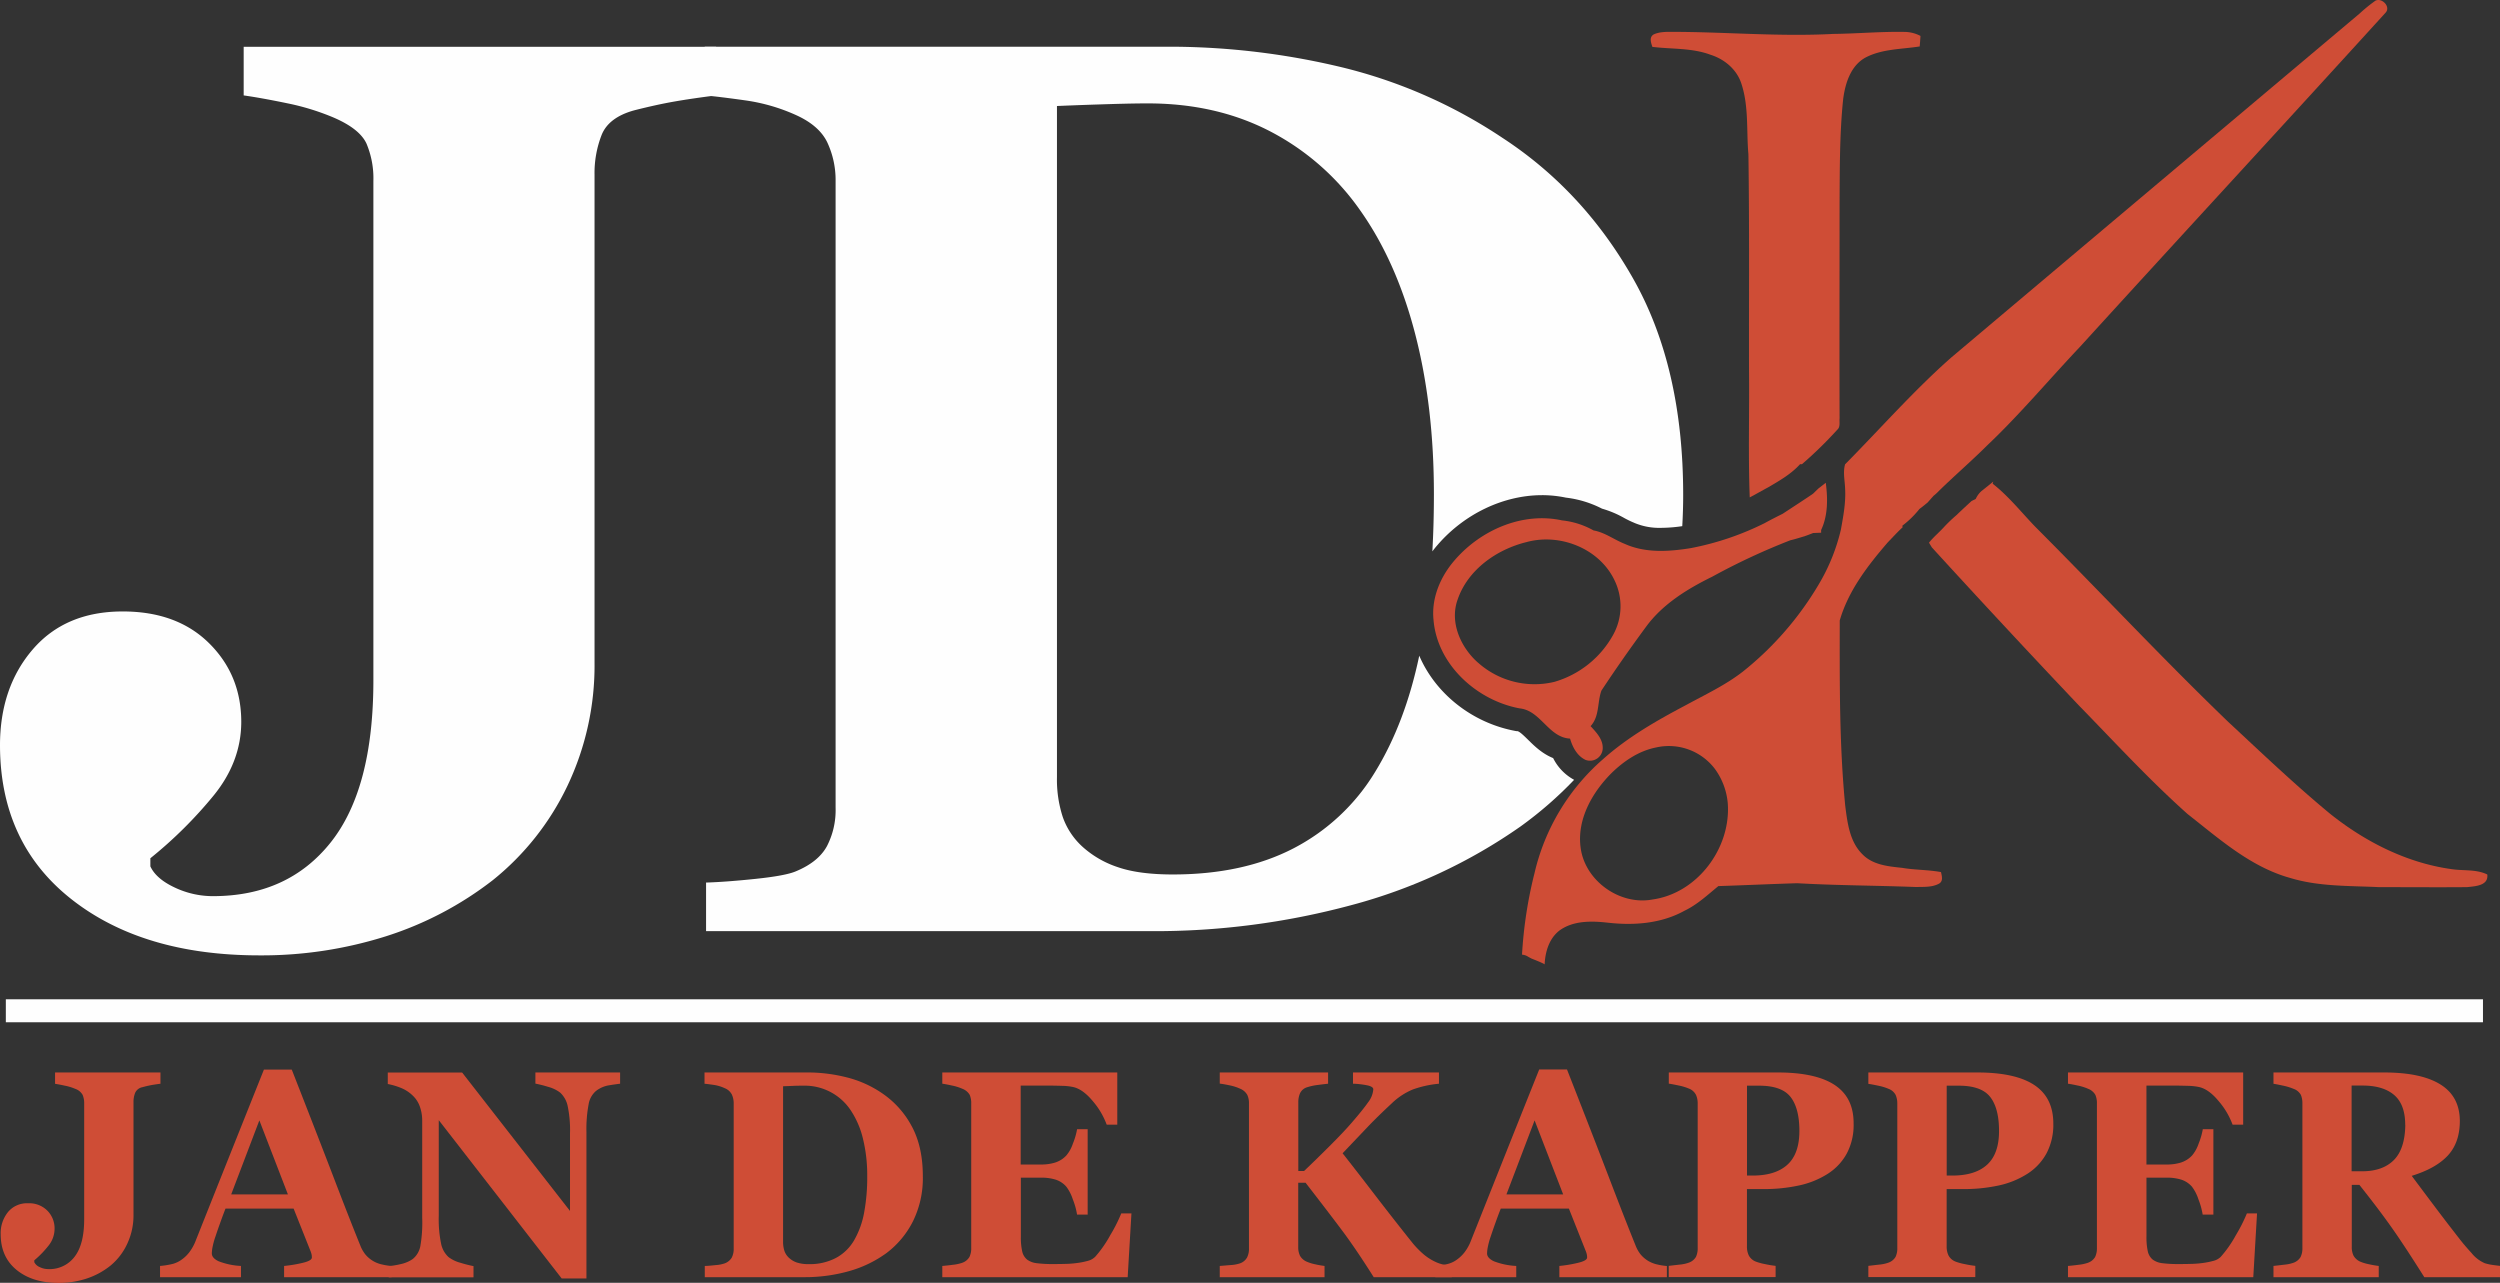 <svg xmlns="http://www.w3.org/2000/svg" viewBox="0 0 870.42 446.63"><rect x="0" y="0" width="870.42" height="446.63" fill="#333333" stroke="none"/><defs><style>.cls-1{fill:#cf4d36;} .cls-2{fill:#fefefe;}</style></defs><g id="Layer_2" data-name="Layer 2"><g id="Layer_1-2" data-name="Layer 1"><path class="cls-2" d="M249.32,33.22q-8.69,1.1-14.75,2.17t-13.67,3Q212,40.82,209.5,46.9A36.46,36.46,0,0,0,207,60.8V230.61a97.58,97.58,0,0,1-9.44,43,93.76,93.76,0,0,1-25.93,32.79A119.56,119.56,0,0,1,134.32,326a143.39,143.39,0,0,1-44,6.63q-40.59,0-65.42-19.53T0,259.54q0-20.18,11.39-33.42t31.36-13.23q18.87,0,30.05,11.06T84,251.29q0,13.89-9.65,25.72a150,150,0,0,1-22,21.81v2.82q2,4.33,8.49,7.37a31.1,31.1,0,0,0,13.27,3q26.11,0,41-18.67T130,236.91V63a31.17,31.17,0,0,0-2.4-13q-2.4-5.2-11.56-9.12A84.57,84.57,0,0,0,100.21,36Q91,34.09,84.84,33.22V16.29H249.32Z"/><path class="cls-1" d="M866,304.47c-3.81-1.86-8.13-1.25-12.2-1.83-15.67-2.11-30.27-9.51-42.52-19.3-12.29-10.15-23.83-21.17-35.48-32-22.94-22.09-44.68-45.39-67.18-67.93-4.88-5.07-9.31-10.68-14.84-15l.2-.73c-1.35,1.12-2.73,2.22-4.1,3.3a8.17,8.17,0,0,0-2,2.74l-1.46.73c-1.73,1.6-3.47,3.19-5.16,4.83a56.17,56.17,0,0,0-4.26,4.05c-1.73,1.94-3.77,3.59-5.39,5.62l1,1.64q25.37,27.78,51.23,55.07c12.45,12.75,24.51,25.91,37.83,37.78,11,8.61,21.85,18.36,35.61,22.21,10,3.07,20.64,2.72,31,3.22,10.22,0,20.43.09,30.65,0C861.83,308.56,866.46,308.39,866,304.47Z"/><path class="cls-2" d="M540.75,263.94c-3.83-1.54-6.56-4.24-8.73-6.38-1.38-1.35-2.93-2.89-3.73-3l-.33,0-.33-.06c-15.24-2.84-27.9-13.14-33.49-26.21q-4.9,23.36-15.3,40.36a71.88,71.88,0,0,1-28.43,26.69q-17.57,9.12-42.09,9.12-11.71,0-19-2.5a34.45,34.45,0,0,1-12.26-7A25.24,25.24,0,0,1,370,284.39,42,42,0,0,1,368,270.61V36.91c3.18-.14,8-.33,14.43-.54S394.57,36,399.64,36q23.87,0,42.64,9.76a87.45,87.45,0,0,1,31.35,27.56q12.58,17.81,19.1,43t6.51,55.76q0,10.35-.54,19.89c.6-.79,1.22-1.57,1.89-2.33,9.35-10.78,22.93-17.24,36.29-17.24a40.51,40.51,0,0,1,8.32.86,37,37,0,0,1,12.58,3.84,35.41,35.41,0,0,1,7.68,3.23,34.56,34.56,0,0,0,3.22,1.57l.19.07.18.09a22.29,22.29,0,0,0,9.28,1.72,52.82,52.82,0,0,0,7.38-.59c.21-3.57.32-7.19.32-10.89q0-44.48-17.36-75.19T523.11,48A174.72,174.72,0,0,0,465.39,23a257.43,257.43,0,0,0-56.2-6.73H245.36V33.22q5,.44,14.21,1.74A64.4,64.4,0,0,1,277,40q8.25,3.69,11.07,9.65A31,31,0,0,1,290.93,63V281.24a27.39,27.39,0,0,1-3,13.34q-3,5.54-10.85,8.79c-2.32,1-6.94,1.88-13.89,2.61s-12.73,1.16-17.36,1.3V324.2H400.94a263,263,0,0,0,69.33-9,185.52,185.52,0,0,0,59.13-27.45,134,134,0,0,0,18.66-16.24A17.45,17.45,0,0,1,540.75,263.94Z"/><path class="cls-1" d="M595.59,19.08c4.77,1.51,9,5,10.64,9.86,2.71,8,1.78,16.52,2.51,24.78.37,24.93.16,49.86.21,74.79.17,14.89-.31,29.8.25,44.67,2.15-1.12,4.25-2.35,6.39-3.49,3.94-2.31,8-4.61,11.12-8.06l.66,0a140.08,140.08,0,0,0,12.3-12c1.15-1,.68-2.66.81-4-.07-24.93,0-49.86,0-74.78.08-12.12,0-24.27,1.25-36.34.72-5.51,2.62-11.7,7.85-14.51,5.76-3,12.5-2.84,18.8-3.83.1-1.22.2-2.43.27-3.66a12.17,12.17,0,0,0-5.12-1.39c-8.42-.19-16.82.6-25.23.69-18.62,1-37.24-.68-55.86-.72-2.26,0-4.6-.06-6.69.9-1.64,1-.9,2.89-.45,4.33C582.1,17.16,589.11,16.64,595.59,19.08Z"/><path class="cls-1" d="M827.05.24a53.9,53.9,0,0,0-5.46,4.43Q750.43,64.55,679.33,124.5c-13.1,11.57-24.65,24.75-36.93,37.16-.78,2.72-.1,5.54,0,8.32.31,4.84-.6,9.63-1.45,14.37a67.13,67.13,0,0,1-7.77,19.19,111.11,111.11,0,0,1-26.38,30.3c-6.09,4.73-13.11,8-19.85,11.68-10.17,5.37-20.27,11.15-28.88,18.85a75,75,0,0,0-23.78,39.54,150.71,150.71,0,0,0-4.37,28.47,4.49,4.49,0,0,1,2,.64c.39.25.8.45,1.21.67l.18.09.33.13c1.27.5,2.54,1,3.78,1.61.13.07.24.16.37.24.22-4.42,1.55-8.95,5.13-11.76,4.89-3.57,11.33-3.38,17.07-2.73,9,1,18.45.28,26.47-4.17,4.46-2.11,8.07-5.53,11.82-8.59,9.14-.3,18.29-.72,27.45-1,13.79.78,27.62.79,41.42,1.32,2.67-.08,5.62.14,8-1.2,1.48-.87.94-2.66.64-4-4.48-.83-9.07-.71-13.56-1.48-4.79-.5-10.13-1-13.71-4.64-4.52-4.37-5.31-11-6.06-16.89-2.1-21.46-1.94-43.06-1.92-64.59,3-10.4,9.82-19.19,16.78-27.26,1.7-1.73,3.31-3.54,5.11-5.18l-.09-.56a33.45,33.45,0,0,0,5.95-5.82c1-.73,1.91-1.48,2.84-2.25l2.06-2.32a17.89,17.89,0,0,0,1.87-1.71c5.52-5.4,11.38-10.43,16.84-15.88,11.42-10.83,21.51-22.91,32.31-34.33C759.55,81.92,795.17,43.35,830.48,4.53,832.59,2.47,829.35-.93,827.05.24ZM575.33,313.18c-11.37,2.12-23.48-6.49-25-18-1.35-9.85,4-19.24,10.73-26,4.27-4.17,9.46-7.7,15.4-8.91a20.12,20.12,0,0,1,20.68,7.53,23.73,23.73,0,0,1,4.42,11.94C602.68,295.26,591,311,575.33,313.18Z"/><path class="cls-1" d="M552,264.56a4.43,4.43,0,0,0,6-3.74c.27-3.25-2.16-5.78-4.21-8,3.17-3.41,2.3-8.31,3.77-12.37,5-7.57,10.21-15,15.58-22.28,5.82-7.92,14.42-13.17,23.11-17.44a229.23,229.23,0,0,1,27.1-12.63c1.66-.38,3.29-.91,4.92-1.39,1-.35,2-.73,3-1.13l2.79-.11,0-.94c2.41-5.1,2.33-11,1.62-16.44l-2.58,2-1.89,1.83c-3.47,2.35-7,4.63-10.49,6.93-2.12,1.07-4.24,2.13-6.31,3.28a99.3,99.3,0,0,1-25.73,8.71c-7.61,1.23-15.78,1.78-23-1.48-3.66-1.44-6.94-4-10.85-4.68a28.42,28.42,0,0,0-11-3.5c-13.77-3-28.25,3.36-37.27,13.76-5,5.7-8.25,13.24-7.45,20.93,1.3,15.57,15.07,28,30,30.77,7.35.75,10,10.12,17.54,10.52C547.49,260.12,549.11,263.16,552,264.56Zm-37.47-33.89c-6-5.34-9.9-14.07-7-22,3.58-10.39,13.65-17.42,24-19.94,11.58-3.17,25.27,2.22,30.55,13.22a20.6,20.6,0,0,1-.48,19.17,34.28,34.28,0,0,1-20.48,16.3A29.57,29.57,0,0,1,514.55,230.67Z"/><path class="cls-1" d="M55.87,377.32c-1.29.17-2.39.33-3.29.5s-1.92.4-3,.71a3.45,3.45,0,0,0-2.54,2,8.47,8.47,0,0,0-.56,3.21V423A23.17,23.17,0,0,1,44.32,433a21.49,21.49,0,0,1-5.78,7.59,26.51,26.51,0,0,1-8.33,4.55,31,31,0,0,1-9.83,1.53q-9.06,0-14.6-4.52T.24,429.71A11.68,11.68,0,0,1,2.78,422a8.59,8.59,0,0,1,7-3.06,8.91,8.91,0,0,1,6.7,2.56A8.74,8.74,0,0,1,19,427.8a9.39,9.39,0,0,1-2.15,5.95,33.91,33.91,0,0,1-4.91,5.05v.65a3.66,3.66,0,0,0,1.89,1.71,6.73,6.73,0,0,0,3,.7,10.89,10.89,0,0,0,9.15-4.32q3.33-4.32,3.33-13.07V384.21a7.39,7.39,0,0,0-.54-3,4.69,4.69,0,0,0-2.57-2.11A18,18,0,0,0,22.6,378c-1.38-.3-2.52-.52-3.43-.65V373.4h36.7Z"/><path class="cls-1" d="M136.34,444.67H98.91v-3.91a45.93,45.93,0,0,0,6.14-1c2.35-.52,3.53-1.17,3.53-1.94a6.1,6.1,0,0,0-.07-.9,7.06,7.06,0,0,0-.41-1.36l-5.87-14.76H78.51q-.81,2.06-1.8,4.82T75,430.56a26.23,26.23,0,0,0-1.08,4.07,13.94,13.94,0,0,0-.17,1.76q0,1.61,2.34,2.73a24.7,24.7,0,0,0,7.81,1.64v3.91H55.72v-3.91a26.26,26.26,0,0,0,3.61-.53,9.4,9.4,0,0,0,3.17-1.18,12.33,12.33,0,0,0,3.37-3,16.31,16.31,0,0,0,2.3-4.17q5.61-14.12,11.26-28.28T91.89,372.4h9.69q9.48,24.21,14.86,38.27T125.59,434a11.94,11.94,0,0,0,1.6,2.73,10.35,10.35,0,0,0,5.91,3.54,21.91,21.91,0,0,0,3.24.51Zm-36.1-28.83L90.3,390.08l-9.8,25.76Z"/><path class="cls-1" d="M215.9,377.32c-.91.1-2.2.28-3.88.55a10,10,0,0,0-4.55,2,7.75,7.75,0,0,0-2.54,4.65,46.58,46.58,0,0,0-.75,9.67v50.93h-8.62L152.76,390v33.45a41.81,41.81,0,0,0,.8,9.47,8.64,8.64,0,0,0,2.59,4.74,11.77,11.77,0,0,0,4.16,2,42.92,42.92,0,0,0,4.55,1.16v3.91H135.33v-3.91a30.07,30.07,0,0,0,4.33-.73,11.37,11.37,0,0,0,4.09-1.78,7.57,7.57,0,0,0,2.59-4.4A47.85,47.85,0,0,0,147,424V390.23a14.82,14.82,0,0,0-.75-4.75,9.71,9.71,0,0,0-2.35-3.84,12.73,12.73,0,0,0-3.89-2.69,23.81,23.81,0,0,0-5-1.53v-4H160.9l37.56,48.2v-27a40.73,40.73,0,0,0-.82-9.56,8.82,8.82,0,0,0-2.61-4.65,12.09,12.09,0,0,0-4.17-2,42.07,42.07,0,0,0-4.45-1.13V373.4H215.9Z"/><path class="cls-1" d="M307.26,380.73a31.92,31.92,0,0,1,10.17,11.38q3.87,7.11,3.87,17.41a33.85,33.85,0,0,1-3.46,15.74,31.66,31.66,0,0,1-9.17,11,41,41,0,0,1-13.2,6.35A56.65,56.65,0,0,1,280,444.67H245.38v-3.91c1,0,2.33-.14,3.88-.3a11.69,11.69,0,0,0,3.09-.61,4.73,4.73,0,0,0,2.43-2,6.56,6.56,0,0,0,.67-3.09V384.2a7.36,7.36,0,0,0-.63-3.09,4.72,4.72,0,0,0-2.47-2.23,13.89,13.89,0,0,0-3.89-1.16c-1.38-.2-2.43-.33-3.17-.4V373.4h36.55A55.23,55.23,0,0,1,294.38,375,38.24,38.24,0,0,1,307.26,380.73Zm-9.88,51.09a30,30,0,0,0,3.47-9.57,67.42,67.42,0,0,0,1.09-12.79,53.19,53.19,0,0,0-1.46-12.9,30.77,30.77,0,0,0-4.26-9.95A19.2,19.2,0,0,0,279.71,378c-1.13,0-2.41,0-3.85.08l-3.22.12v54.1a10.31,10.31,0,0,0,.46,3.19,5.82,5.82,0,0,0,1.58,2.43,7.6,7.6,0,0,0,2.73,1.64,13.07,13.07,0,0,0,4.24.57A19.5,19.5,0,0,0,291,438,16.18,16.18,0,0,0,297.38,431.82Z"/><path class="cls-1" d="M389,391.58h-3.68a26.73,26.73,0,0,0-4.84-8.2q-3.44-4.15-6.83-4.91a20.91,20.91,0,0,0-4-.42c-1.73-.05-3.15-.08-4.28-.08h-10v27.48h7.07a16.61,16.61,0,0,0,4.84-.66,9,9,0,0,0,4-2.51,12.39,12.39,0,0,0,2.25-4.07,24.46,24.46,0,0,0,1.48-5.07h3.68v29.74H375a25.19,25.19,0,0,0-1.48-5.3,15,15,0,0,0-2.25-4.4,8.23,8.23,0,0,0-3.77-2.48,16.75,16.75,0,0,0-5-.68h-7.07v20.54a22.27,22.27,0,0,0,.46,5.1,5.11,5.11,0,0,0,1.72,2.89,6.9,6.9,0,0,0,3.32,1.25,42.66,42.66,0,0,0,5.73.3c1.13,0,2.49,0,4.07-.05a34.79,34.79,0,0,0,4.17-.3,26.35,26.35,0,0,0,3.8-.75,5.56,5.56,0,0,0,2.64-1.46,41.13,41.13,0,0,0,5.23-7.51,55,55,0,0,0,3.82-7.56h3.54l-1.31,22.2H328.08v-3.91c.91-.07,2.13-.2,3.68-.4a14.54,14.54,0,0,0,3.29-.71,4.71,4.71,0,0,0,2.47-2,6.88,6.88,0,0,0,.63-3.14V384.2a7.24,7.24,0,0,0-.53-3,5,5,0,0,0-2.57-2.13,17.24,17.24,0,0,0-3.53-1.11c-1.52-.33-2.66-.55-3.44-.65V373.4H389Z"/><path class="cls-1" d="M505.49,444.67H478.28q-6.15-9.78-11.09-16.37t-12.64-16.52H452v22.4a6.79,6.79,0,0,0,.63,3.06,4.91,4.91,0,0,0,2.52,2.11,13.74,13.74,0,0,0,2.59.8,32.34,32.34,0,0,0,3.42.61v3.91H424.68v-3.91l3.7-.3a12.69,12.69,0,0,0,3.37-.61,4.52,4.52,0,0,0,2.42-2,6.6,6.6,0,0,0,.68-3.16V384.2a6.73,6.73,0,0,0-.59-3,5.06,5.06,0,0,0-2.51-2.16,16.68,16.68,0,0,0-3.63-1.16c-1.42-.3-2.57-.5-3.44-.6V373.4H462.4v3.92c-1,.1-2.21.24-3.61.43a19.67,19.67,0,0,0-3.61.77,4,4,0,0,0-2.52,2.06,7.56,7.56,0,0,0-.63,3.12v24h2q3.78-3.57,8.81-8.59t7.8-8.24q3.87-4.47,5.69-7.08a8.36,8.36,0,0,0,1.81-4.52c0-.57-.58-1-1.74-1.31a29.47,29.47,0,0,0-5.33-.65V373.4H501v3.92a36.51,36.51,0,0,0-9.1,2,23.55,23.55,0,0,0-7.3,4.8q-5.18,4.82-8.53,8.35l-8.62,9.06q4.63,5.88,11.17,14.4t13,16.61a31.6,31.6,0,0,0,3.77,3.94,18.41,18.41,0,0,0,4.69,3,12.52,12.52,0,0,0,2.75.86,19.74,19.74,0,0,0,2.66.35Z"/><path class="cls-1" d="M580.35,444.67H542.92v-3.91a45.81,45.81,0,0,0,6.13-1c2.36-.52,3.53-1.17,3.53-1.94a6.1,6.1,0,0,0-.07-.9,7.06,7.06,0,0,0-.41-1.36l-5.86-14.76H522.52q-.82,2.06-1.81,4.82T519,430.56a26.23,26.23,0,0,0-1.08,4.07,13.94,13.94,0,0,0-.17,1.76q0,1.61,2.34,2.73a24.71,24.71,0,0,0,7.82,1.64v3.91H499.73v-3.91a26.48,26.48,0,0,0,3.61-.53,9.57,9.57,0,0,0,3.17-1.18,12.43,12.43,0,0,0,3.36-3,16,16,0,0,0,2.3-4.17l11.26-28.28q5.64-14.16,12.47-31.24h9.68q9.49,24.21,14.87,38.27T569.6,434a11.9,11.9,0,0,0,1.59,2.73,10.66,10.66,0,0,0,2.76,2.34,10.81,10.81,0,0,0,3.15,1.2,22.23,22.23,0,0,0,3.25.51Zm-36.11-28.83-9.94-25.76-9.8,25.76Z"/><path class="cls-1" d="M645.37,391.23A21.11,21.11,0,0,1,643,401.6a19.43,19.43,0,0,1-6.6,7.06,30.57,30.57,0,0,1-10,4.07A57.39,57.39,0,0,1,613.85,414h-5.62v20a7,7,0,0,0,.66,3.14,4.67,4.67,0,0,0,2.49,2.13,19.17,19.17,0,0,0,3.15.85,34.43,34.43,0,0,0,3.68.61v3.91H581v-3.91l3.73-.43a12.71,12.71,0,0,0,3.25-.68,4.71,4.71,0,0,0,2.49-2,7,7,0,0,0,.61-3.21V384.2a7.29,7.29,0,0,0-.59-3A4.6,4.6,0,0,0,588,379a18.37,18.37,0,0,0-3.61-1.08c-1.5-.32-2.62-.53-3.37-.63V373.4h37.92q13.3,0,19.9,4.4T645.37,391.23Zm-18.88,2.56q0-8-3.12-11.92T612.25,378h-4v31.29h2q7.93,0,12.08-3.79T626.49,393.79Z"/><path class="cls-1" d="M714.9,391.23a21.22,21.22,0,0,1-2.39,10.37,19.54,19.54,0,0,1-6.61,7.06,30.57,30.57,0,0,1-9.95,4.07A57.39,57.39,0,0,1,683.38,414h-5.62v20a7,7,0,0,0,.66,3.14,4.67,4.67,0,0,0,2.49,2.13,19.17,19.17,0,0,0,3.15.85,34.43,34.43,0,0,0,3.68.61v3.91H650.5v-3.91l3.73-.43a12.71,12.71,0,0,0,3.25-.68,4.71,4.71,0,0,0,2.49-2,7,7,0,0,0,.61-3.21V384.2a7.29,7.29,0,0,0-.59-3,4.6,4.6,0,0,0-2.51-2.13,18.37,18.37,0,0,0-3.61-1.08c-1.5-.32-2.62-.53-3.37-.63V373.4h37.92q13.3,0,19.9,4.4T714.9,391.23ZM696,393.79q0-8-3.12-11.92T681.78,378h-4v31.29h2q7.94,0,12.08-3.79T696,393.79Z"/><path class="cls-1" d="M781,391.58h-3.68a26.78,26.78,0,0,0-4.85-8.2q-3.43-4.15-6.82-4.91a21.12,21.12,0,0,0-4.05-.42c-1.72-.05-3.15-.08-4.28-.08h-10v27.48h7.07a16.61,16.61,0,0,0,4.84-.66,9.1,9.1,0,0,0,4-2.51,12.77,12.77,0,0,0,2.25-4.07,25,25,0,0,0,1.47-5.07h3.68v29.74H766.9a25.69,25.69,0,0,0-1.47-5.3,15,15,0,0,0-2.25-4.4,8.31,8.31,0,0,0-3.78-2.48,16.7,16.7,0,0,0-5-.68h-7.07v20.54a22.85,22.85,0,0,0,.46,5.1,5.11,5.11,0,0,0,1.72,2.89,6.94,6.94,0,0,0,3.32,1.25,42.83,42.83,0,0,0,5.74.3c1.13,0,2.48,0,4.06-.05a34.63,34.63,0,0,0,4.17-.3,26.35,26.35,0,0,0,3.8-.75,5.46,5.46,0,0,0,2.64-1.46,41.13,41.13,0,0,0,5.23-7.51,55,55,0,0,0,3.82-7.56h3.54l-1.31,22.2H720v-3.91c.91-.07,2.13-.2,3.68-.4a14.8,14.8,0,0,0,3.3-.71,4.75,4.75,0,0,0,2.47-2,7,7,0,0,0,.63-3.14V384.2a7.23,7.23,0,0,0-.54-3,4.93,4.93,0,0,0-2.56-2.13,17.36,17.36,0,0,0-3.54-1.11c-1.52-.33-2.66-.55-3.44-.65V373.4H781Z"/><path class="cls-1" d="M870.42,444.67H844.06q-6.82-10.85-11.35-17.27t-11.25-14.87h-2.65v21.65a6.65,6.65,0,0,0,.65,3.06,5.07,5.07,0,0,0,2.5,2.11,15.83,15.83,0,0,0,2.88.83,33.63,33.63,0,0,0,3.36.58v3.91H791.55v-3.91l3.7-.43a13.24,13.24,0,0,0,3.27-.68,4.71,4.71,0,0,0,2.47-2,6.88,6.88,0,0,0,.63-3.14V384.2a7.55,7.55,0,0,0-.53-3,4.68,4.68,0,0,0-2.57-2.11,20.05,20.05,0,0,0-3.65-1.11c-1.41-.3-2.51-.52-3.32-.65V373.4h38.54q12.93,0,19.63,4.2t6.71,12.68q0,7.49-4.14,12t-12.61,7.11q3.29,4.41,7.67,10.24t9.13,11.91q1.5,1.95,4.09,4.79a11.91,11.91,0,0,0,4.58,3.49,17.89,17.89,0,0,0,2.83.61c1.14.16,2,.26,2.44.3Zm-33-53q0-7.12-3.85-10.42t-11-3.29h-3.82v29.84h3.68q7.11,0,11-3.87T837.45,391.68Z"/><line x1="2.03" y1="351.92" x2="864.48" y2="351.92"/><rect class="cls-2" x="2.03" y="347.92" width="862.46" height="8"/></g></g></svg>
